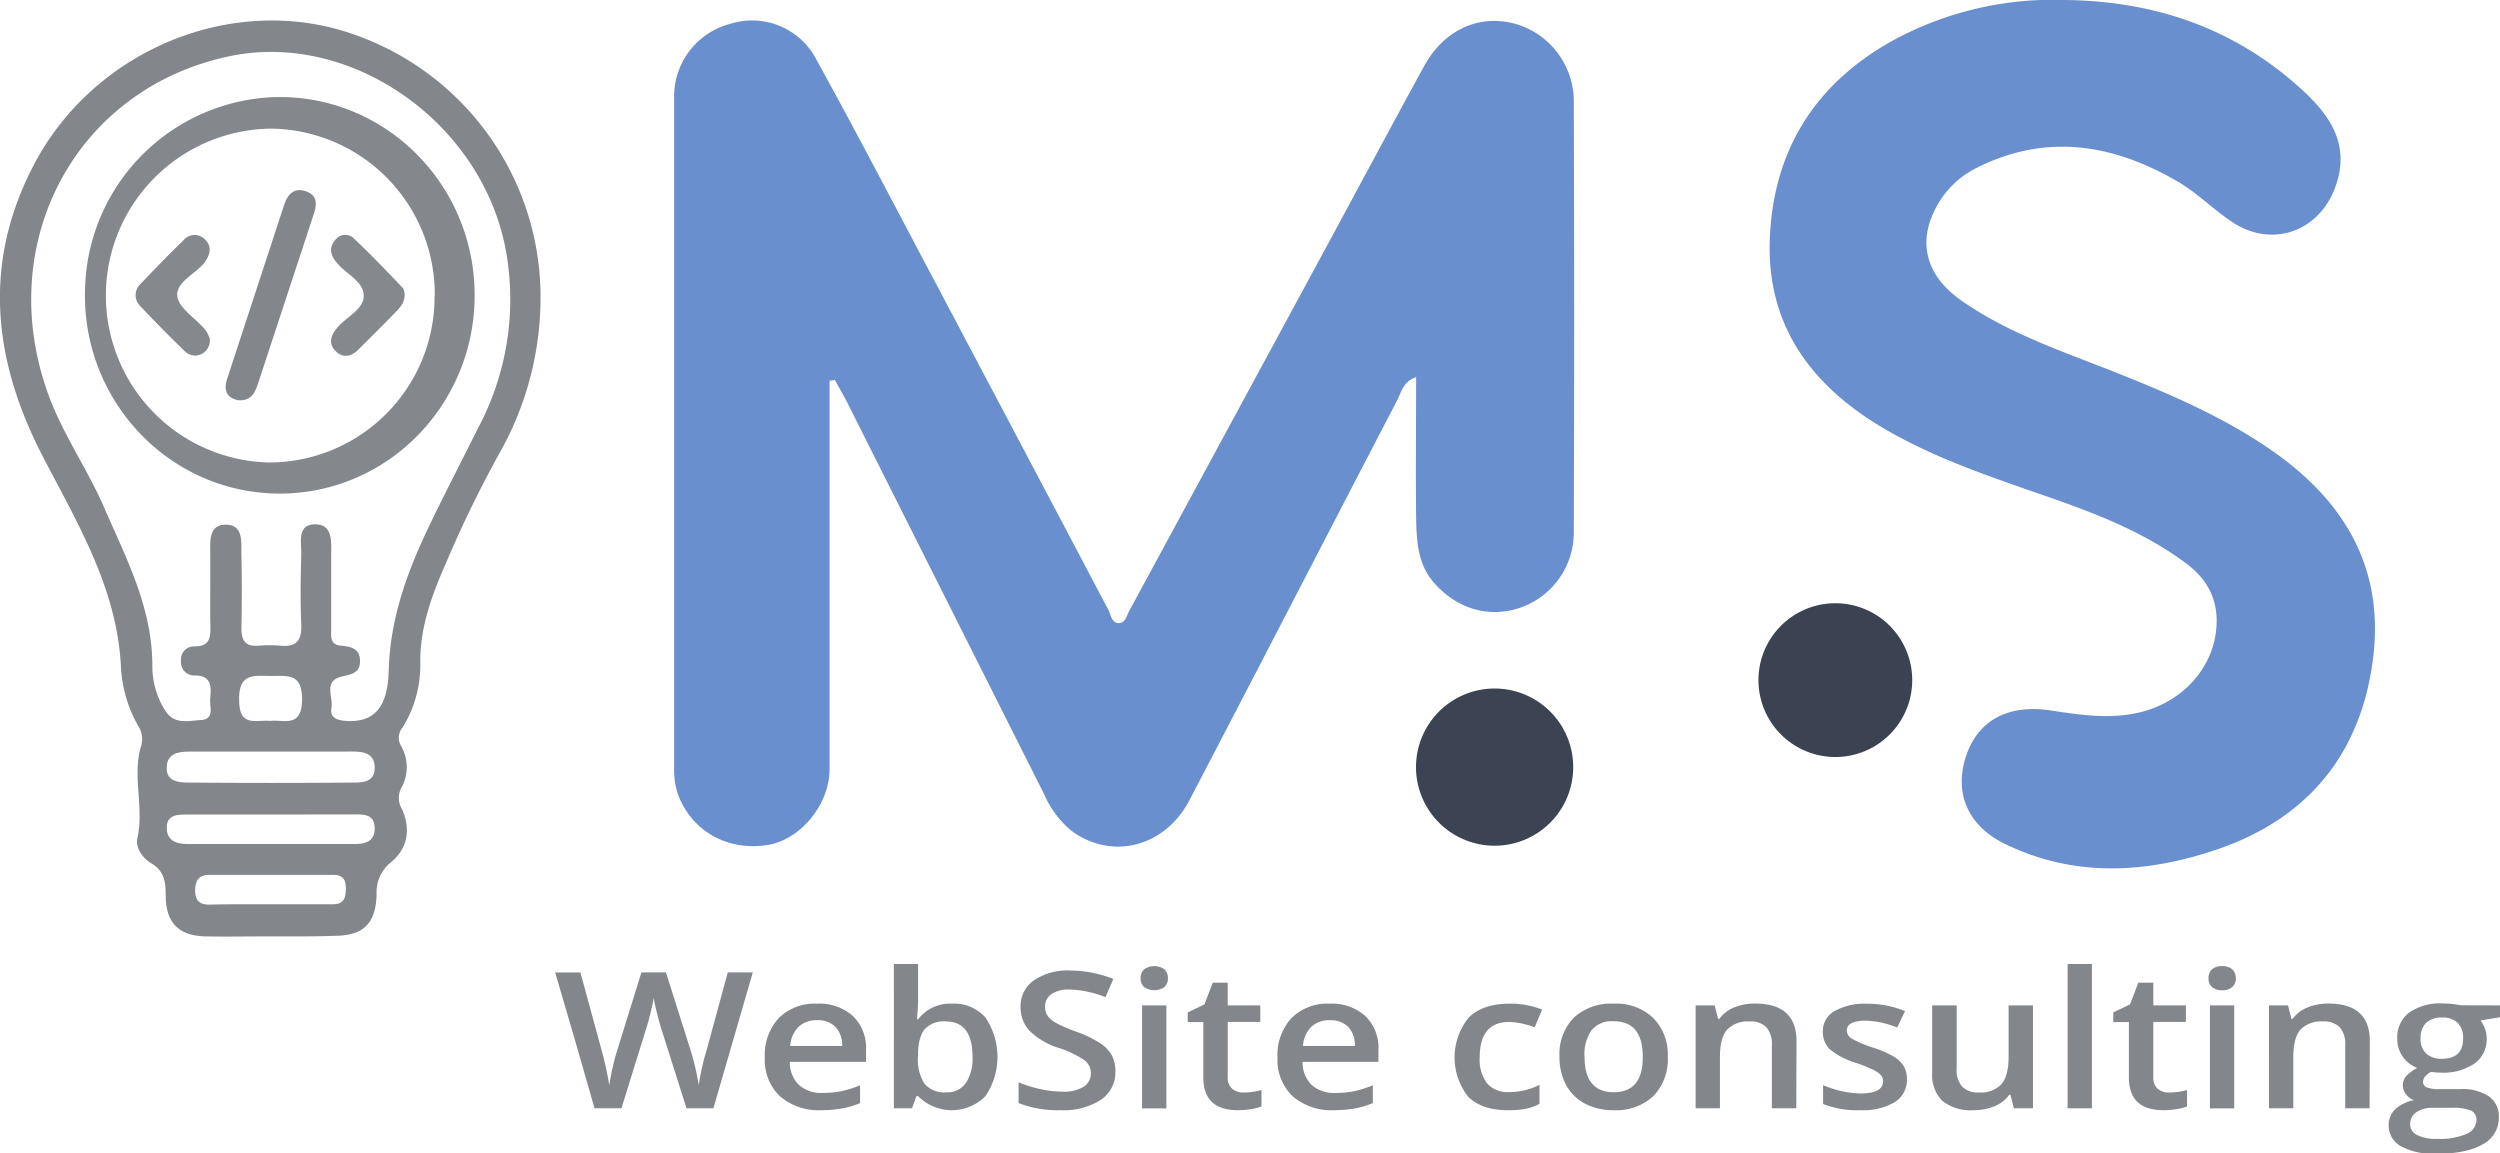 <svg id="Layer_1" data-name="Layer 1" xmlns="http://www.w3.org/2000/svg" viewBox="0 0 422.72 195"><g id="M"><path d="M140.27,64.39v65.68c0,6-5,12-10.57,12.82-6.86,1.05-12.93-2.51-15.14-8.79a13.24,13.24,0,0,1-.57-4.42V16.74A12.7,12.7,0,0,1,123.59,4,12.23,12.23,0,0,1,138,10c6.8,12.33,13.3,24.82,19.89,37.26q14.78,27.91,29.51,55.84c.44.84.53,2.19,1.69,2.26s1.42-1.26,1.86-2.08q17-31.38,34-62.79c5.27-9.75,10.5-19.53,15.82-29.26C244.15,5.06,250,2.39,256.11,4a13.65,13.65,0,0,1,10,13.42q.12,36.28,0,72.55a13.46,13.46,0,0,1-8.82,12.7c-5.38,1.94-10.9.36-14.84-4.16-2.76-3.18-2.92-7.06-3-10.92-.09-7.82,0-15.64,0-23.82-2.22.77-2.49,2.53-3.17,3.84-11.73,22.54-23.37,45.13-35.14,67.66-4.16,8-13.15,10.2-19.91,5.25a16.36,16.36,0,0,1-4.67-6.21Q160,101.39,143.48,68.5c-.72-1.44-1.54-2.84-2.31-4.25Z" style="fill:#698fce"/><path d="M252.62,143a13.29,13.29,0,1,1,.2,0Z" style="fill:#3c4352"/></g><g id="S"><path d="M349.14,0C364.43.17,378,4.82,389.37,15.29c4.74,4.36,8,9.29,5.56,16.17-2.68,7.67-10.71,10.58-17.47,6.1-3.21-2.12-6-5-9.28-6.89-11-6.38-22.33-8.2-34.12-2.2a15.47,15.47,0,0,0-7.1,7.45c-2.63,5.61-1,10.91,4.67,14.89C339.68,56.45,349,59.49,358,63.08s17.94,7.42,26,13c12.39,8.56,19.17,19.92,17.26,35.22-2,16-10.87,27-26.26,32.29-12,4.1-24.18,4.85-36-.9-6.36-3.1-8.62-8.72-6.55-14.88s7.27-8.76,14.37-7.67c4.79.73,9.57,1.46,14.47.43,7.88-1.65,13.51-8.07,13.52-15.6,0-4.26-2-7.38-5.27-9.79-7.82-5.8-16.91-9-26-12.12-8.59-3-17.17-6-25.06-10.65-12.29-7.24-19.86-17.5-19.22-32.21.64-15,7.83-26.23,21-33.46A56.63,56.63,0,0,1,349.14,0Z" style="fill:#6a8fcf"/><path d="M310.18,128a13,13,0,1,1,.31,0Z" style="fill:#3b4252"/></g><g id="Slogan"><path d="M120.63,187.4h-4.55l-4.34-13.7c-.18-.6-.42-1.46-.7-2.59a21.93,21.93,0,0,1-.5-2.35c-.12.67-.31,1.55-.57,2.61s-.48,1.87-.66,2.39l-4.23,13.64h-4.55l-3.3-11.5-3.36-11.47h4.27l3.65,13.39a54.3,54.3,0,0,1,1.23,5.69c.13-.89.32-1.89.57-3s.49-2,.7-2.67l4.17-13.42h4.14l4.27,13.48a46.77,46.77,0,0,1,1.29,5.6,37.15,37.15,0,0,1,1.26-5.72l3.64-13.36h4.23Z" style="fill:#83878b"/><path d="M138.92,187.72a10,10,0,0,1-7.06-2.37,8.47,8.47,0,0,1-2.54-6.51,9.21,9.21,0,0,1,2.36-6.7,8.61,8.61,0,0,1,6.49-2.43,8.46,8.46,0,0,1,6.05,2.09,7.51,7.51,0,0,1,2.22,5.75v2H133.55a5.38,5.38,0,0,0,1.52,3.89,5.67,5.67,0,0,0,4,1.36,16.81,16.81,0,0,0,3.19-.29,18.49,18.49,0,0,0,3.17-1v3a13.57,13.57,0,0,1-3,.91A20.45,20.45,0,0,1,138.92,187.72Zm-.75-15.21a4.38,4.38,0,0,0-3.14,1.11,5,5,0,0,0-1.41,3.25h8.78a4.53,4.53,0,0,0-1.16-3.26A4.15,4.15,0,0,0,138.17,172.51Z" style="fill:#83878b"/><path d="M161,169.71a7,7,0,0,1,5.63,2.35,11.87,11.87,0,0,1,0,13.28,8,8,0,0,1-11.39,0h-.28l-.75,2.05h-3.07V163h4.1v5.81c0,.43,0,1.07-.07,1.92s-.08,1.39-.1,1.62h.17A6.79,6.79,0,0,1,161,169.71Zm-1.07,3a4.4,4.4,0,0,0-3.58,1.32c-.73.87-1.1,2.34-1.13,4.39v.25a7.52,7.52,0,0,0,1.12,4.6A4.38,4.38,0,0,0,160,184.7a3.82,3.82,0,0,0,3.31-1.56,7.57,7.57,0,0,0,1.13-4.49Q164.43,172.72,159.92,172.72Z" style="fill:#83878b"/><path d="M188.6,181.17a5.57,5.57,0,0,1-2.47,4.8,11.54,11.54,0,0,1-6.8,1.75,17.77,17.77,0,0,1-7.1-1.21V183a20.58,20.58,0,0,0,3.71,1.16,17.74,17.74,0,0,0,3.67.42,6.38,6.38,0,0,0,3.66-.84,2.67,2.67,0,0,0,1.18-2.28,2.75,2.75,0,0,0-1.08-2.19,17.17,17.17,0,0,0-4.48-2.12A12,12,0,0,1,174,174.2a5.73,5.73,0,0,1-1.43-3.93,5.28,5.28,0,0,1,2.27-4.52,10.16,10.16,0,0,1,6.1-1.65,19.7,19.7,0,0,1,7.31,1.44l-1.33,3.07a17.44,17.44,0,0,0-6.08-1.29,5,5,0,0,0-3.08.79,2.51,2.51,0,0,0-1.05,2.1,2.7,2.7,0,0,0,.42,1.53,4,4,0,0,0,1.38,1.2,24.52,24.52,0,0,0,3.46,1.5,19.9,19.9,0,0,1,4.13,2,5.9,5.9,0,0,1,1.92,2.06A5.68,5.68,0,0,1,188.6,181.17Z" style="fill:#83878b"/><path d="M192.86,165.42a1.92,1.92,0,0,1,.61-1.53,3,3,0,0,1,3.41,0,2,2,0,0,1,.6,1.53,1.89,1.89,0,0,1-.6,1.48,3,3,0,0,1-3.41,0A1.86,1.86,0,0,1,192.86,165.42Zm4.36,22h-4.11V170h4.11Z" style="fill:#83878b"/><path d="M210.3,184.73a11.21,11.21,0,0,0,3-.42v2.78a9.1,9.1,0,0,1-1.76.45,13.52,13.52,0,0,1-2.23.18c-3.9,0-5.84-1.84-5.84-5.53v-9.37h-2.64v-1.64l2.83-1.35,1.4-3.67h2.53V170h5.51v2.8H207.6v9.3a2.47,2.47,0,0,0,.75,2A2.89,2.89,0,0,0,210.3,184.73Z" style="fill:#83878b"/><path d="M225.62,187.72a10,10,0,0,1-7.06-2.37,8.44,8.44,0,0,1-2.55-6.51,9.21,9.21,0,0,1,2.37-6.7,8.6,8.6,0,0,1,6.48-2.43,8.43,8.43,0,0,1,6,2.09,7.51,7.51,0,0,1,2.22,5.75v2H220.25a5.34,5.34,0,0,0,1.52,3.89,5.66,5.66,0,0,0,4,1.36,16.89,16.89,0,0,0,3.19-.29,18.76,18.76,0,0,0,3.17-1v3a13.57,13.57,0,0,1-3,.91A20.53,20.53,0,0,1,225.62,187.72Zm-.76-15.21a4.41,4.41,0,0,0-3.14,1.11,5.05,5.05,0,0,0-1.4,3.25h8.77a4.48,4.48,0,0,0-1.15-3.26A4.18,4.18,0,0,0,224.86,172.51Z" style="fill:#83878b"/><path d="M254.91,187.72c-2.93,0-5.15-.77-6.68-2.3a10.72,10.72,0,0,1,.11-13.36q2.39-2.35,6.9-2.35a14.24,14.24,0,0,1,5.51,1l-1.25,3a13.52,13.52,0,0,0-4.3-.91c-3.34,0-5,2-5,6a6.66,6.66,0,0,0,1.25,4.39,4.56,4.56,0,0,0,3.67,1.47,11.39,11.39,0,0,0,5.19-1.23v3.22a8.67,8.67,0,0,1-2.35.84A15.48,15.48,0,0,1,254.91,187.72Z" style="fill:#83878b"/><path d="M282,178.68a8.9,8.9,0,0,1-2.43,6.65,9.24,9.24,0,0,1-6.77,2.39,10.16,10.16,0,0,1-4.79-1.1,7.68,7.68,0,0,1-3.2-3.16,9.93,9.93,0,0,1-1.12-4.78,8.83,8.83,0,0,1,2.42-6.6,9.29,9.29,0,0,1,6.8-2.37,9,9,0,0,1,6.64,2.43A8.76,8.76,0,0,1,282,178.68Zm-14.07,0q0,6,4.94,6t4.9-6q0-6-4.93-6a4.38,4.38,0,0,0-3.75,1.55A7.15,7.15,0,0,0,267.92,178.68Z" style="fill:#83878b"/><path d="M303.73,187.4H299.6V176.72a4.34,4.34,0,0,0-.9-3,3.69,3.69,0,0,0-2.86-1,4.8,4.8,0,0,0-3.81,1.39c-.81.92-1.21,2.47-1.21,4.63v8.66h-4.11V170h3.22l.58,2.28h.21a5.57,5.57,0,0,1,2.48-1.92,9.12,9.12,0,0,1,3.57-.67q7,0,7,6.36Z" style="fill:#83878b"/><path d="M322.44,182.45a4.42,4.42,0,0,1-2.06,3.91,10.74,10.74,0,0,1-5.92,1.36,15.34,15.34,0,0,1-6.2-1.05v-3.2a16.52,16.52,0,0,0,6.34,1.42c2.53,0,3.8-.69,3.8-2.06a1.52,1.52,0,0,0-.42-1.1,5,5,0,0,0-1.38-.91,26.83,26.83,0,0,0-2.68-1.07,12.83,12.83,0,0,1-4.52-2.33,4.06,4.06,0,0,1-1.18-3,3.87,3.87,0,0,1,2-3.47,10.38,10.38,0,0,1,5.45-1.23,16.87,16.87,0,0,1,6.45,1.24l-1.33,2.78a15.77,15.77,0,0,0-5.26-1.16c-2.17,0-3.25.55-3.25,1.66a1.64,1.64,0,0,0,.85,1.39,19.8,19.8,0,0,0,3.7,1.55,18,18,0,0,1,3.47,1.53,4.71,4.71,0,0,1,1.61,1.59A4.24,4.24,0,0,1,322.44,182.45Z" style="fill:#83878b"/><path d="M340.52,187.4l-.58-2.27h-.21a5.7,5.7,0,0,1-2.44,1.9,8.94,8.94,0,0,1-3.61.69,7.61,7.61,0,0,1-5.24-1.57,6.1,6.1,0,0,1-1.73-4.76V170h4.14v10.72a4.28,4.28,0,0,0,.91,3,3.67,3.67,0,0,0,2.85,1,4.78,4.78,0,0,0,3.8-1.39c.81-.93,1.22-2.48,1.22-4.66V170h4.12V187.4Z" style="fill:#83878b"/><path d="M353.72,187.4h-4.11V163h4.11Z" style="fill:#83878b"/><path d="M366.8,184.73a11.15,11.15,0,0,0,3-.42v2.78a8.73,8.73,0,0,1-1.76.45,13.43,13.43,0,0,1-2.23.18q-5.83,0-5.84-5.53v-9.37h-2.64v-1.64l2.83-1.35,1.4-3.67h2.54V170h5.51v2.8h-5.51v9.3a2.5,2.5,0,0,0,.74,2A2.93,2.93,0,0,0,366.8,184.73Z" style="fill:#83878b"/><path d="M373.43,165.42a2,2,0,0,1,.6-1.53,2.55,2.55,0,0,1,1.72-.53,2.48,2.48,0,0,1,1.69.53,2,2,0,0,1,.61,1.53,1.89,1.89,0,0,1-.61,1.48,2.43,2.43,0,0,1-1.69.54,2.5,2.5,0,0,1-1.72-.54A1.89,1.89,0,0,1,373.43,165.42Zm4.35,22h-4.11V170h4.11Z" style="fill:#83878b"/><path d="M400.67,187.4h-4.12V176.72a4.34,4.34,0,0,0-.9-3,3.72,3.72,0,0,0-2.86-1,4.83,4.83,0,0,0-3.82,1.39c-.8.92-1.2,2.47-1.2,4.63v8.66h-4.11V170h3.22l.57,2.28h.21a5.6,5.6,0,0,1,2.49-1.92,9.11,9.11,0,0,1,3.56-.67q7,0,7,6.36Z" style="fill:#83878b"/><path d="M422.72,170v2l-3.3.55a4.94,4.94,0,0,1,1.05,3.05,5,5,0,0,1-2.06,4.23,9.4,9.4,0,0,1-5.69,1.54,10.62,10.62,0,0,1-1.68-.13c-.88.49-1.33,1.07-1.33,1.73a1,1,0,0,0,.63.9,6.11,6.11,0,0,0,2.28.29H416a8.06,8.06,0,0,1,4.86,1.23,4.13,4.13,0,0,1,1.66,3.54,5,5,0,0,1-2.71,4.55q-2.7,1.6-7.83,1.61a11.75,11.75,0,0,1-6-1.26,4,4,0,0,1-2.08-3.58,3.61,3.61,0,0,1,1.12-2.7,6.37,6.37,0,0,1,3.16-1.52,2.88,2.88,0,0,1-1.35-1,2.4,2.4,0,0,1,.07-3.12,7.33,7.33,0,0,1,1.82-1.34,5.22,5.22,0,0,1-2.44-1.89,5.17,5.17,0,0,1-.93-3.07,5.26,5.26,0,0,1,2-4.39,9.06,9.06,0,0,1,5.66-1.55,14.78,14.78,0,0,1,1.72.1c.6.07,1.05.14,1.36.21Zm-15.19,20.09a2,2,0,0,0,1.2,1.84,7.17,7.17,0,0,0,3.36.64,11.22,11.22,0,0,0,5-.86,2.59,2.59,0,0,0,1.65-2.3,1.68,1.68,0,0,0-.9-1.61,8,8,0,0,0-3.35-.48h-3.11a4.71,4.71,0,0,0-2.81.75A2.37,2.37,0,0,0,407.53,190.11Zm1.76-14.46a3.28,3.28,0,0,0,.94,2.51,3.75,3.75,0,0,0,2.68.88q3.57,0,3.57-3.42a3.63,3.63,0,0,0-.88-2.62,3.58,3.58,0,0,0-2.69-.92,3.68,3.68,0,0,0-2.7.91A3.61,3.61,0,0,0,409.29,175.65Z" style="fill:#83878b"/></g><g id="Lampadina"><path d="M45.77,158.33c-3.69,0-7.39.08-11.09,0-4.39-.11-6.59-2.24-6.66-6.71,0-2.33-.14-4.31-2.46-5.66-1.45-.85-2.68-2.67-2.34-4.18,1.17-5.14-.84-10.34.56-15.37a4.09,4.09,0,0,0-.34-3.54,22.48,22.48,0,0,1-3-10.32C19.72,99.27,13,88.32,7.14,77-1.25,60.7-3,44.25,5.91,27.52c9.6-18,30.86-27.68,50.32-22.79A47,47,0,0,1,91.38,48.82a53.43,53.43,0,0,1-7,27.94,200,200,0,0,0-8.92,18.33c-2.35,5.34-4.4,10.75-4.4,16.76a20,20,0,0,1-3,11.18,2.68,2.68,0,0,0-.25,3.09,7.16,7.16,0,0,1,0,7.19,3.68,3.68,0,0,0,.18,3.54c1.53,3.46.91,6.7-1.95,9a6.47,6.47,0,0,0-2.36,5.39c-.14,5-2.29,7-7.22,7C52.9,158.37,49.34,158.33,45.77,158.33ZM35.55,99.45V93.59c0-2-.29-4.8,2.5-4.87,3.15-.07,2.73,2.89,2.77,5q.13,6.26,0,12.53c0,2.12.71,3.09,2.87,2.93a22.73,22.73,0,0,1,3.69,0c2.68.27,3.67-.83,3.56-3.57-.18-4-.1-8.08,0-12.11,0-2-.67-4.84,2.35-4.84S56,91.62,56,93.79v12.53c0,1.22-.24,2.68,1.58,2.84s3.39.53,3.29,2.79c-.09,2-1.68,2.08-3.21,2.48-3,.8-1.28,3.44-1.61,5.24s1.1,2.14,2.59,2.24c4.52.22,6.92-2.11,7.09-8.54.24-9,3.29-17.13,7.11-25,2.59-5.37,5.35-10.66,8-16a46.3,46.3,0,0,0,4.72-29.89c-3.91-21.58-26-37.25-46.61-33C12.83,14.86-1.21,41.1,8.22,66.83c2.46,6.7,6.59,12.51,9.39,19,3.77,8.63,8.18,17,8.15,26.82a13.94,13.94,0,0,0,2.2,7.54c1.55,2.4,3.9,1.67,6,1.56,2.39-.13,1.46-2.23,1.58-3.59.18-2,.31-4-2.7-3.94A2.22,2.22,0,0,1,30.6,112a1.27,1.27,0,0,1,0-.28,2.21,2.21,0,0,1,2-2.42,1.74,1.74,0,0,1,.32,0c2.67,0,2.7-1.66,2.65-3.61S35.55,101.53,35.55,99.45Zm10.16,27.64H32.2c-1.89,0-3.86.2-4,2.53-.18,2.55,2,2.69,3.75,2.7q13.93.12,27.85,0c1.66,0,3.54-.14,3.56-2.46,0-2.48-1.84-2.77-3.73-2.78Zm.35,10.64H31.69c-1.69,0-3.59,0-3.49,2.4.09,2.09,1.72,2.58,3.55,2.58h28.3c1.86,0,3.39-.54,3.3-2.77s-1.72-2.23-3.3-2.23Zm-.4,15.17H56.29c1.9,0,2.19-1.12,2.19-2.73s-.65-2.24-2.19-2.24H35.42c-1.73,0-2.39.87-2.42,2.58s.72,2.48,2.44,2.45c3.41-.09,6.82-.05,10.22-.06Zm-.07-31c2.37-.29,5.43,1.29,5.49-3.6,0-4.47-2.38-4-5.15-4s-5.62-.68-5.49,4.12c0,4.57,2.82,3.27,5.15,3.47Z" style="fill:#83878b"/><path d="M45.72,16.45c18.18-.89,33.63,13.37,34.5,31.87S67.08,82.53,48.9,83.42q-1.59.08-3.18,0c-18.18-.89-32.2-16.61-31.32-35.1A33.23,33.23,0,0,1,45.72,16.45ZM73.51,50A28,28,0,0,0,45.76,21.75a28.23,28.23,0,0,0-.28,56.45,28,28,0,0,0,28-28V50Z" style="fill:#84888c"/><path d="M40.28,67.68c-1.81-.37-2.55-1.56-1.89-3.57q4.83-14.8,9.69-29.58c.6-1.83,1.79-2.87,3.72-2.16s1.78,2.24,1.26,3.81L43.58,65C43.08,66.49,42.42,67.82,40.28,67.68Z" style="fill:#83878b"/><path d="M68.42,49.66c.07,1.6-.89,2.44-1.75,3.35-2,2.06-4.07,4.12-6.13,6.15-1.1,1.12-2.49,1.42-3.67.32-1.4-1.26-1-2.68.1-4,1.53-1.91,4.63-3.15,4.53-5.59s-3.14-3.6-4.65-5.59c-1-1.21-1.26-2.49-.14-3.74a2.07,2.07,0,0,1,2.93-.42l0,0c2.91,2.72,5.65,5.59,8.41,8.49C68.35,48.91,68.35,49.43,68.42,49.66Z" style="fill:#85898e"/><path d="M35.46,57.22a2.53,2.53,0,0,1-1.1,2.47,2.41,2.41,0,0,1-3.05-.24q-3.86-3.73-7.56-7.66a2.56,2.56,0,0,1-.18-3.57,1.62,1.62,0,0,1,.18-.19c2.37-2.51,4.8-5,7.26-7.39a2.42,2.42,0,0,1,3.43-.36,2.61,2.61,0,0,1,.24.23c1.17,1.12.87,2.49,0,3.75-1.53,2.09-5,3.36-4.69,5.87.27,2,3.07,3.68,4.69,5.59A5.49,5.49,0,0,1,35.46,57.22Z" style="fill:#85898e"/></g></svg>